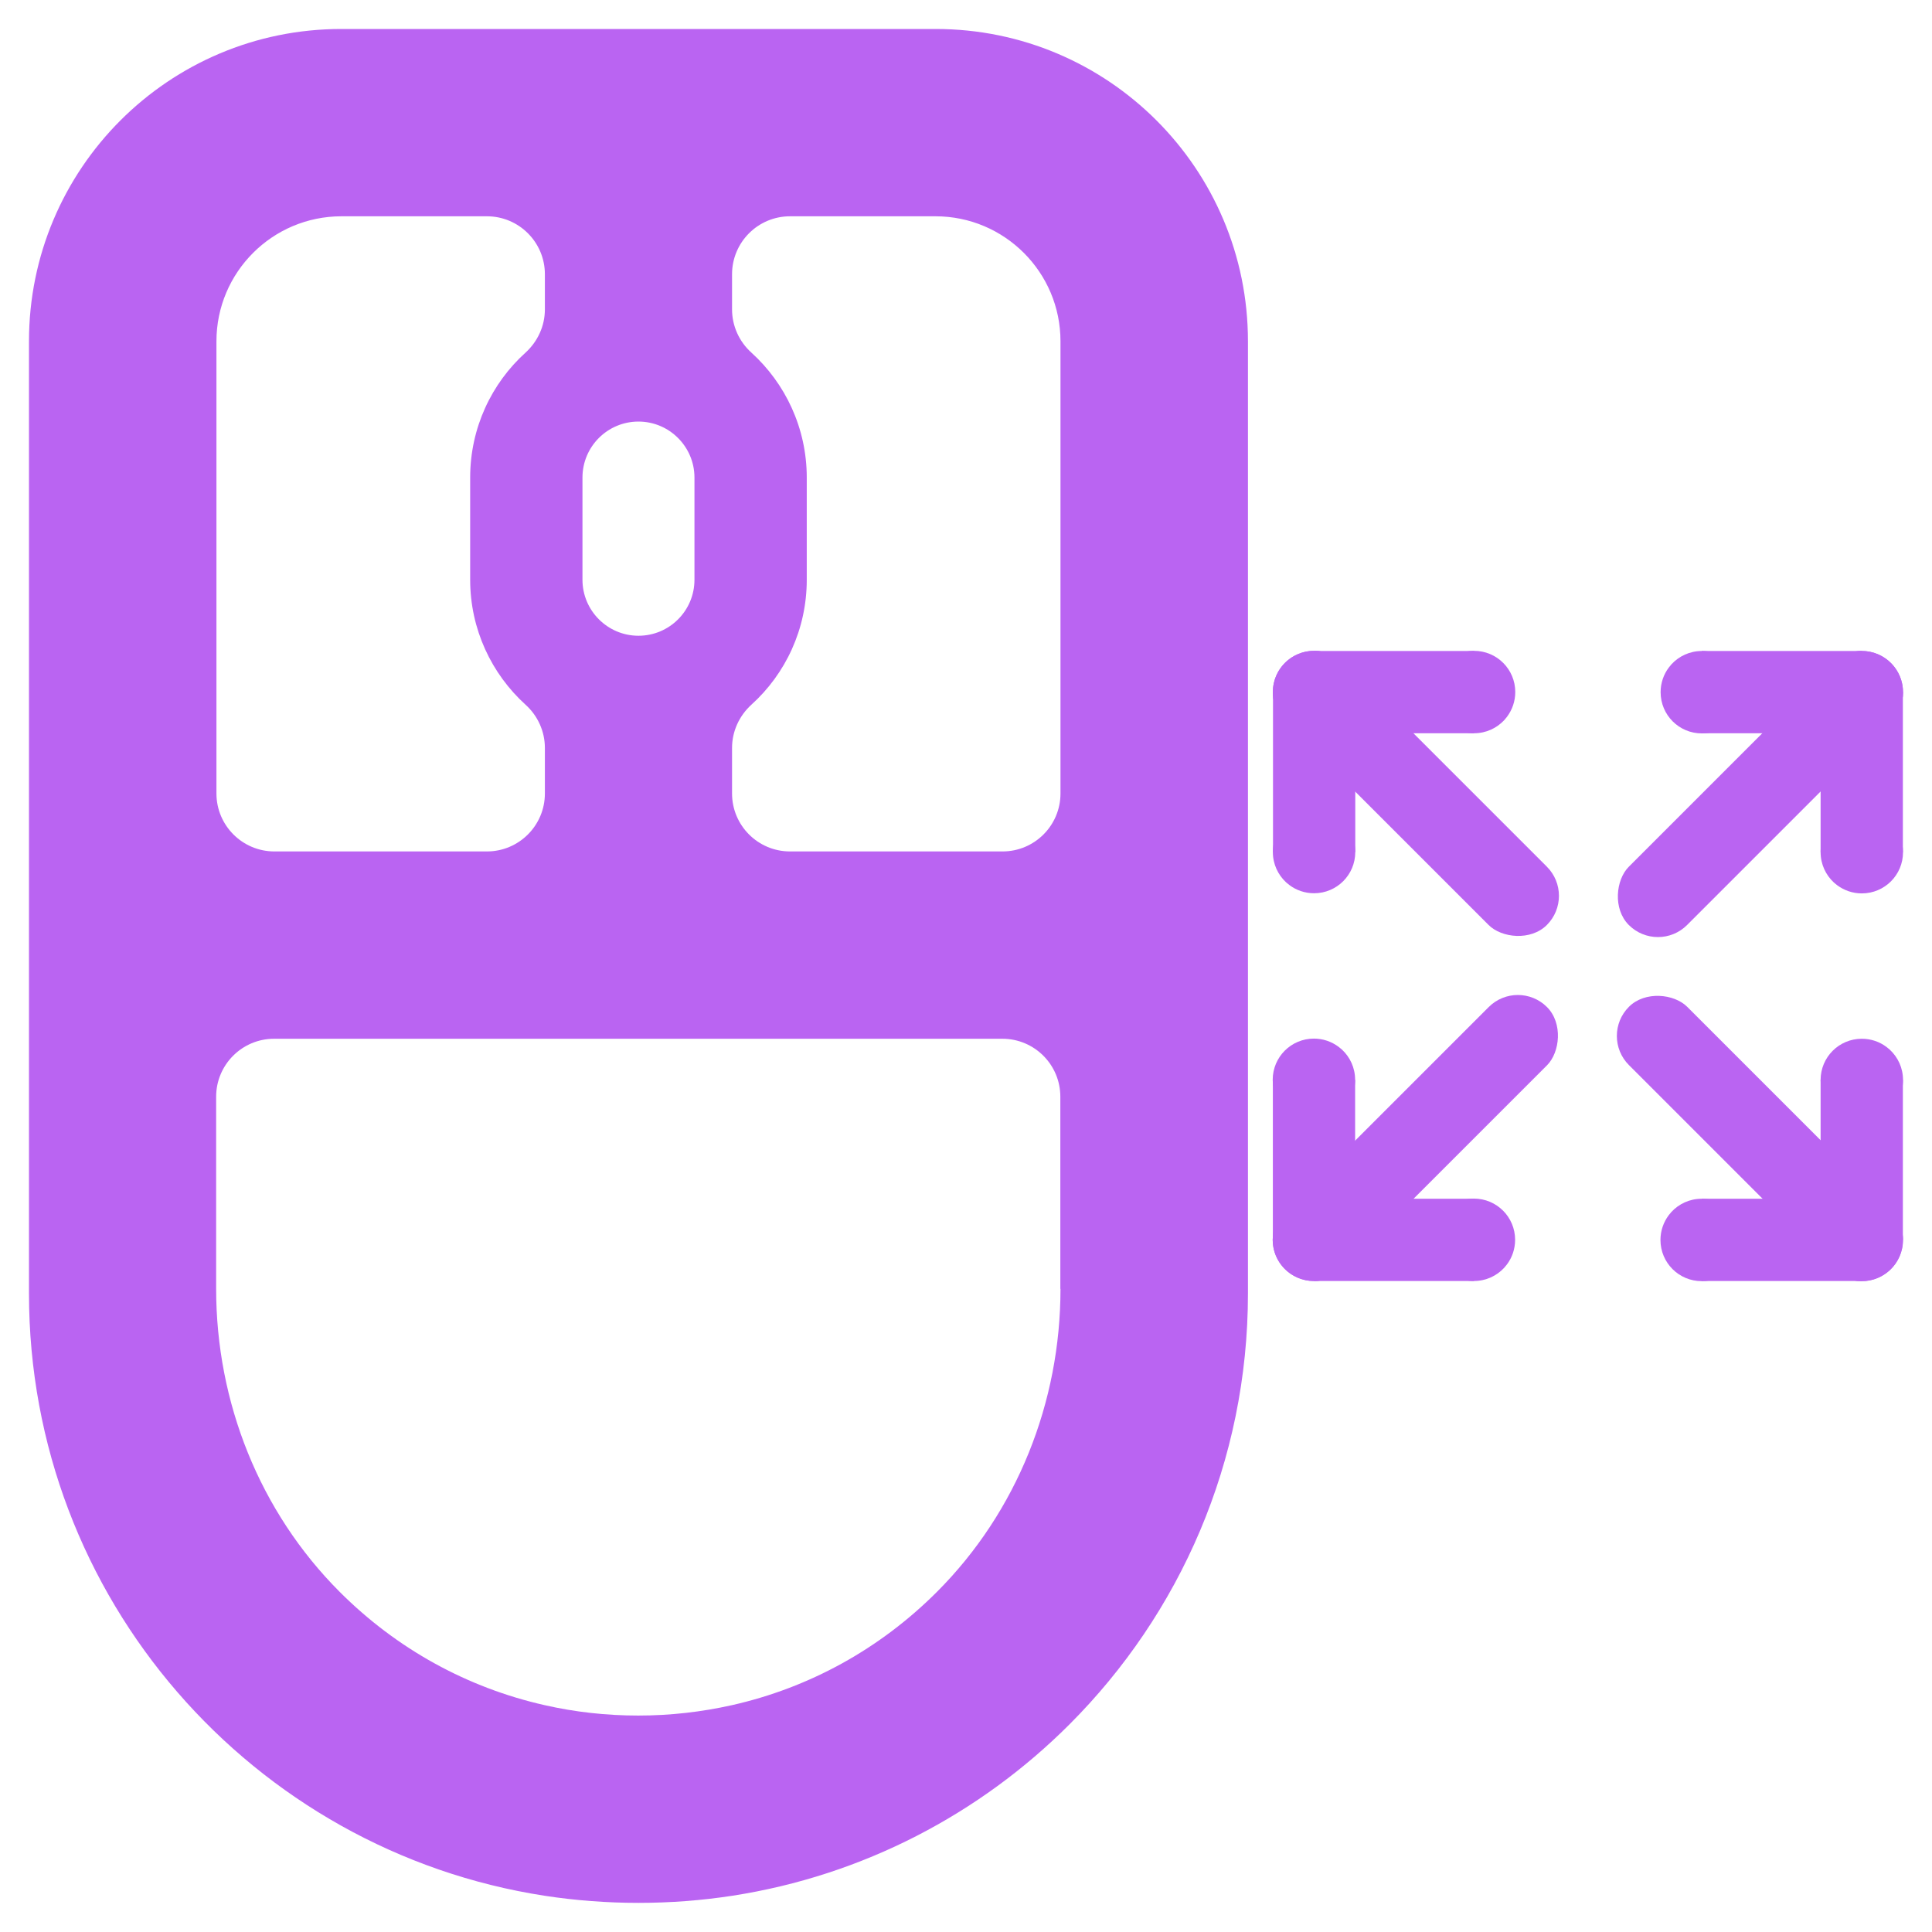 <?xml version="1.0" encoding="UTF-8"?>
<svg id="Layer_1" data-name="Layer 1" xmlns="http://www.w3.org/2000/svg" viewBox="0 0 128 128">
  <defs>
    <style>
      .cls-1 {
        fill: #ba64f2;
      }
    </style>
  </defs>
  <path class="cls-1" d="M61.99,1.92H22.61C11.18,1.92,1.92,11.18,1.92,22.61v63.09c0,20.19,14.82,36.92,34.17,39.9,2.02.31,4.1.47,6.21.47s4.18-.16,6.21-.47c8.67-1.34,16.42-5.43,22.34-11.35,7.31-7.31,11.83-17.4,11.83-28.55V22.61c0-11.43-9.26-20.69-20.69-20.69ZM38.59,31.64c0-2.05,1.66-3.71,3.71-3.71s3.71,1.67,3.71,3.71v6.77c0,2.05-1.66,3.71-3.71,3.71s-3.71-1.67-3.71-3.71v-6.77ZM14.34,22.61c0-4.57,3.71-8.28,8.28-8.28h9.64c2.12,0,3.84,1.72,3.84,3.84v2.33c0,1.09-.47,2.12-1.28,2.86-2.26,2.04-3.67,5-3.67,8.28v6.77c0,3.28,1.42,6.24,3.67,8.28.81.73,1.28,1.77,1.28,2.86v3.02c0,2.12-1.72,3.84-3.84,3.84h-14.08c-2.12,0-3.84-1.72-3.84-3.84v-29.96ZM70.26,85.39c0,7.51-2.88,14.77-8.19,20.08-3.79,3.79-8.47,6.35-13.57,7.5-2.01.45-4.09.69-6.21.69s-4.19-.23-6.21-.69c-5.1-1.15-9.78-3.71-13.57-7.5-5.31-5.31-8.19-12.57-8.19-20.08v-12.73c0-2.12,1.72-3.84,3.84-3.84h48.25c2.12,0,3.84,1.72,3.84,3.84v12.73ZM66.42,56.41h-14.08c-2.12,0-3.84-1.72-3.84-3.84v-3.02c0-1.09.47-2.12,1.28-2.86,2.26-2.04,3.67-5,3.67-8.28v-6.77c0-3.28-1.42-6.24-3.67-8.28-.81-.73-1.28-1.77-1.28-2.86v-2.33c0-2.12,1.72-3.84,3.84-3.84h9.64c4.57,0,8.28,3.71,8.28,8.28v29.96c0,2.12-1.72,3.84-3.84,3.84Z"/>
  <g>
    <g>
      <rect class="cls-1" x="92.65" y="44.14" width="5.46" height="20.09" rx="2.73" ry="2.73" transform="translate(201.14 25.05) rotate(135)"/>
      <g>
        <path class="cls-1" d="M87.06,48.58c-.61,0-1.18-.2-1.63-.54h0s-.22-.18-.22-.18c-.54-.5-.88-1.21-.88-2.01s.34-1.51.88-2.01l.22-.18h0c.46-.34,1.02-.54,1.63-.54,1.51,0,2.73,1.22,2.73,2.73s-1.22,2.73-2.73,2.73Z"/>
        <path class="cls-1" d="M87.06,59.18c-.61,0-1.18-.2-1.63-.54h0s-.22-.18-.22-.18c-.54-.5-.88-1.21-.88-2.01s.34-1.51.88-2.01l.22-.18h0c.46-.34,1.02-.54,1.63-.54,1.51,0,2.73,1.22,2.73,2.73s-1.22,2.73-2.73,2.73Z"/>
        <rect class="cls-1" x="81.76" y="48.42" width="10.6" height="5.45" transform="translate(138.21 -35.91) rotate(90)"/>
      </g>
      <g>
        <path class="cls-1" d="M94.93,45.85c0,.61.2,1.18.54,1.63h0s.18.22.18.22c.5.54,1.21.88,2.01.88s1.51-.34,2.01-.88l.18-.22h0c.34-.46.54-1.02.54-1.63,0-1.51-1.22-2.73-2.73-2.73-1.51,0-2.73,1.22-2.73,2.73Z"/>
        <path class="cls-1" d="M84.33,45.85c0,.61.2,1.18.54,1.63h0s.18.22.18.22c.5.54,1.21.88,2.01.88s1.51-.34,2.01-.88l.18-.22h0c.34-.46.54-1.02.54-1.63,0-1.51-1.22-2.73-2.73-2.73-1.51,0-2.73,1.22-2.73,2.73Z"/>
        <rect class="cls-1" x="87.06" y="43.12" width="10.6" height="5.45" transform="translate(184.72 91.7) rotate(180)"/>
      </g>
    </g>
    <g>
      <rect class="cls-1" x="112.3" y="63.77" width="5.46" height="20.09" rx="2.73" ry="2.73" transform="translate(-18.51 102.95) rotate(-45)"/>
      <g>
        <path class="cls-1" d="M123.35,79.42c.61,0,1.18.2,1.63.54h0s.22.18.22.18c.54.5.88,1.21.88,2.01s-.34,1.51-.88,2.01l-.22.18h0c-.46.34-1.02.54-1.63.54-1.51,0-2.73-1.22-2.73-2.73s1.22-2.73,2.73-2.73Z"/>
        <path class="cls-1" d="M123.35,68.82c.61,0,1.18.2,1.63.54h0s.22.18.22.18c.54.5.88,1.21.88,2.01s-.34,1.51-.88,2.01l-.22.18h0c-.46.34-1.02.54-1.63.54-1.51,0-2.73-1.22-2.73-2.73s1.22-2.73,2.73-2.73Z"/>
        <rect class="cls-1" x="118.05" y="74.12" width="10.6" height="5.45" transform="translate(46.5 200.19) rotate(-90)"/>
      </g>
      <g>
        <path class="cls-1" d="M115.47,82.15c0-.61-.2-1.18-.54-1.63h0s-.18-.22-.18-.22c-.5-.54-1.21-.88-2.01-.88s-1.51.34-2.01.88l-.18.22h0c-.34.46-.54,1.02-.54,1.63,0,1.51,1.22,2.73,2.73,2.73,1.51,0,2.73-1.22,2.73-2.73Z"/>
        <path class="cls-1" d="M126.07,82.15c0-.61-.2-1.18-.54-1.63h0s-.18-.22-.18-.22c-.5-.54-1.21-.88-2.01-.88s-1.51.34-2.01.88l-.18.22h0c-.34.46-.54,1.02-.54,1.63,0,1.51,1.22,2.73,2.73,2.73s2.73-1.22,2.73-2.73Z"/>
        <rect class="cls-1" x="112.74" y="79.42" width="10.6" height="5.45"/>
      </g>
    </g>
    <g>
      <rect class="cls-1" x="92.66" y="63.78" width="5.46" height="20.09" rx="2.73" ry="2.73" transform="translate(80.14 -45.83) rotate(45)"/>
      <g>
        <path class="cls-1" d="M89.78,82.14c0,.61-.2,1.18-.54,1.63h0s-.18.22-.18.22c-.5.54-1.21.88-2.01.88s-1.51-.34-2.01-.88l-.18-.22h0c-.34-.46-.54-1.02-.54-1.63,0-1.51,1.22-2.73,2.73-2.73s2.73,1.22,2.73,2.73Z"/>
        <path class="cls-1" d="M100.38,82.14c0,.61-.2,1.18-.54,1.63h0s-.18.22-.18.22c-.5.54-1.21.88-2.01.88s-1.51-.34-2.01-.88l-.18-.22h0c-.34-.46-.54-1.02-.54-1.63,0-1.51,1.22-2.73,2.73-2.73s2.73,1.22,2.73,2.73Z"/>
        <rect class="cls-1" x="87.05" y="79.42" width="10.6" height="5.45"/>
      </g>
      <g>
        <path class="cls-1" d="M87.05,74.27c.61,0,1.18-.2,1.63-.54h0s.22-.18.22-.18c.54-.5.88-1.21.88-2.01s-.34-1.51-.88-2.01l-.22-.18h0c-.46-.34-1.02-.54-1.63-.54-1.51,0-2.73,1.22-2.73,2.73s1.22,2.73,2.73,2.73Z"/>
        <path class="cls-1" d="M87.05,84.87c.61,0,1.18-.2,1.63-.54h0s.22-.18.22-.18c.54-.5.88-1.21.88-2.01s-.34-1.51-.88-2.01l-.22-.18h0c-.46-.34-1.02-.54-1.63-.54-1.51,0-2.73,1.22-2.73,2.73s1.22,2.73,2.73,2.73Z"/>
        <rect class="cls-1" x="81.75" y="74.12" width="10.6" height="5.45" transform="translate(163.9 -10.21) rotate(90)"/>
      </g>
    </g>
    <g>
      <rect class="cls-1" x="112.29" y="44.13" width="5.46" height="20.09" rx="2.73" ry="2.73" transform="translate(158.04 173.82) rotate(-135)"/>
      <g>
        <path class="cls-1" d="M120.62,45.86c0-.61.2-1.18.54-1.63h0s.18-.22.18-.22c.5-.54,1.21-.88,2.01-.88s1.51.34,2.01.88l.18.22h0c.34.46.54,1.02.54,1.63,0,1.51-1.22,2.73-2.73,2.73s-2.73-1.22-2.73-2.73Z"/>
        <path class="cls-1" d="M110.02,45.86c0-.61.2-1.18.54-1.63h0s.18-.22.18-.22c.5-.54,1.21-.88,2.01-.88s1.51.34,2.01.88l.18.22h0c.34.46.54,1.02.54,1.63,0,1.51-1.22,2.73-2.73,2.73s-2.73-1.22-2.73-2.73Z"/>
        <rect class="cls-1" x="112.75" y="43.13" width="10.6" height="5.45" transform="translate(236.1 91.71) rotate(180)"/>
      </g>
      <g>
        <path class="cls-1" d="M123.35,53.73c-.61,0-1.18.2-1.63.54h0s-.22.18-.22.18c-.54.5-.88,1.21-.88,2.01s.34,1.51.88,2.01l.22.18h0c.46.34,1.02.54,1.63.54,1.51,0,2.73-1.22,2.73-2.73s-1.22-2.73-2.73-2.73Z"/>
        <path class="cls-1" d="M123.35,43.13c-.61,0-1.18.2-1.63.54h0s-.22.18-.22.18c-.54.5-.88,1.21-.88,2.01s.34,1.51.88,2.01l.22.18h0c.46.34,1.02.54,1.63.54,1.51,0,2.73-1.22,2.73-2.73s-1.22-2.73-2.73-2.73Z"/>
        <rect class="cls-1" x="118.05" y="48.43" width="10.6" height="5.45" transform="translate(72.19 174.51) rotate(-90)"/>
      </g>
    </g>
  </g>
</svg>